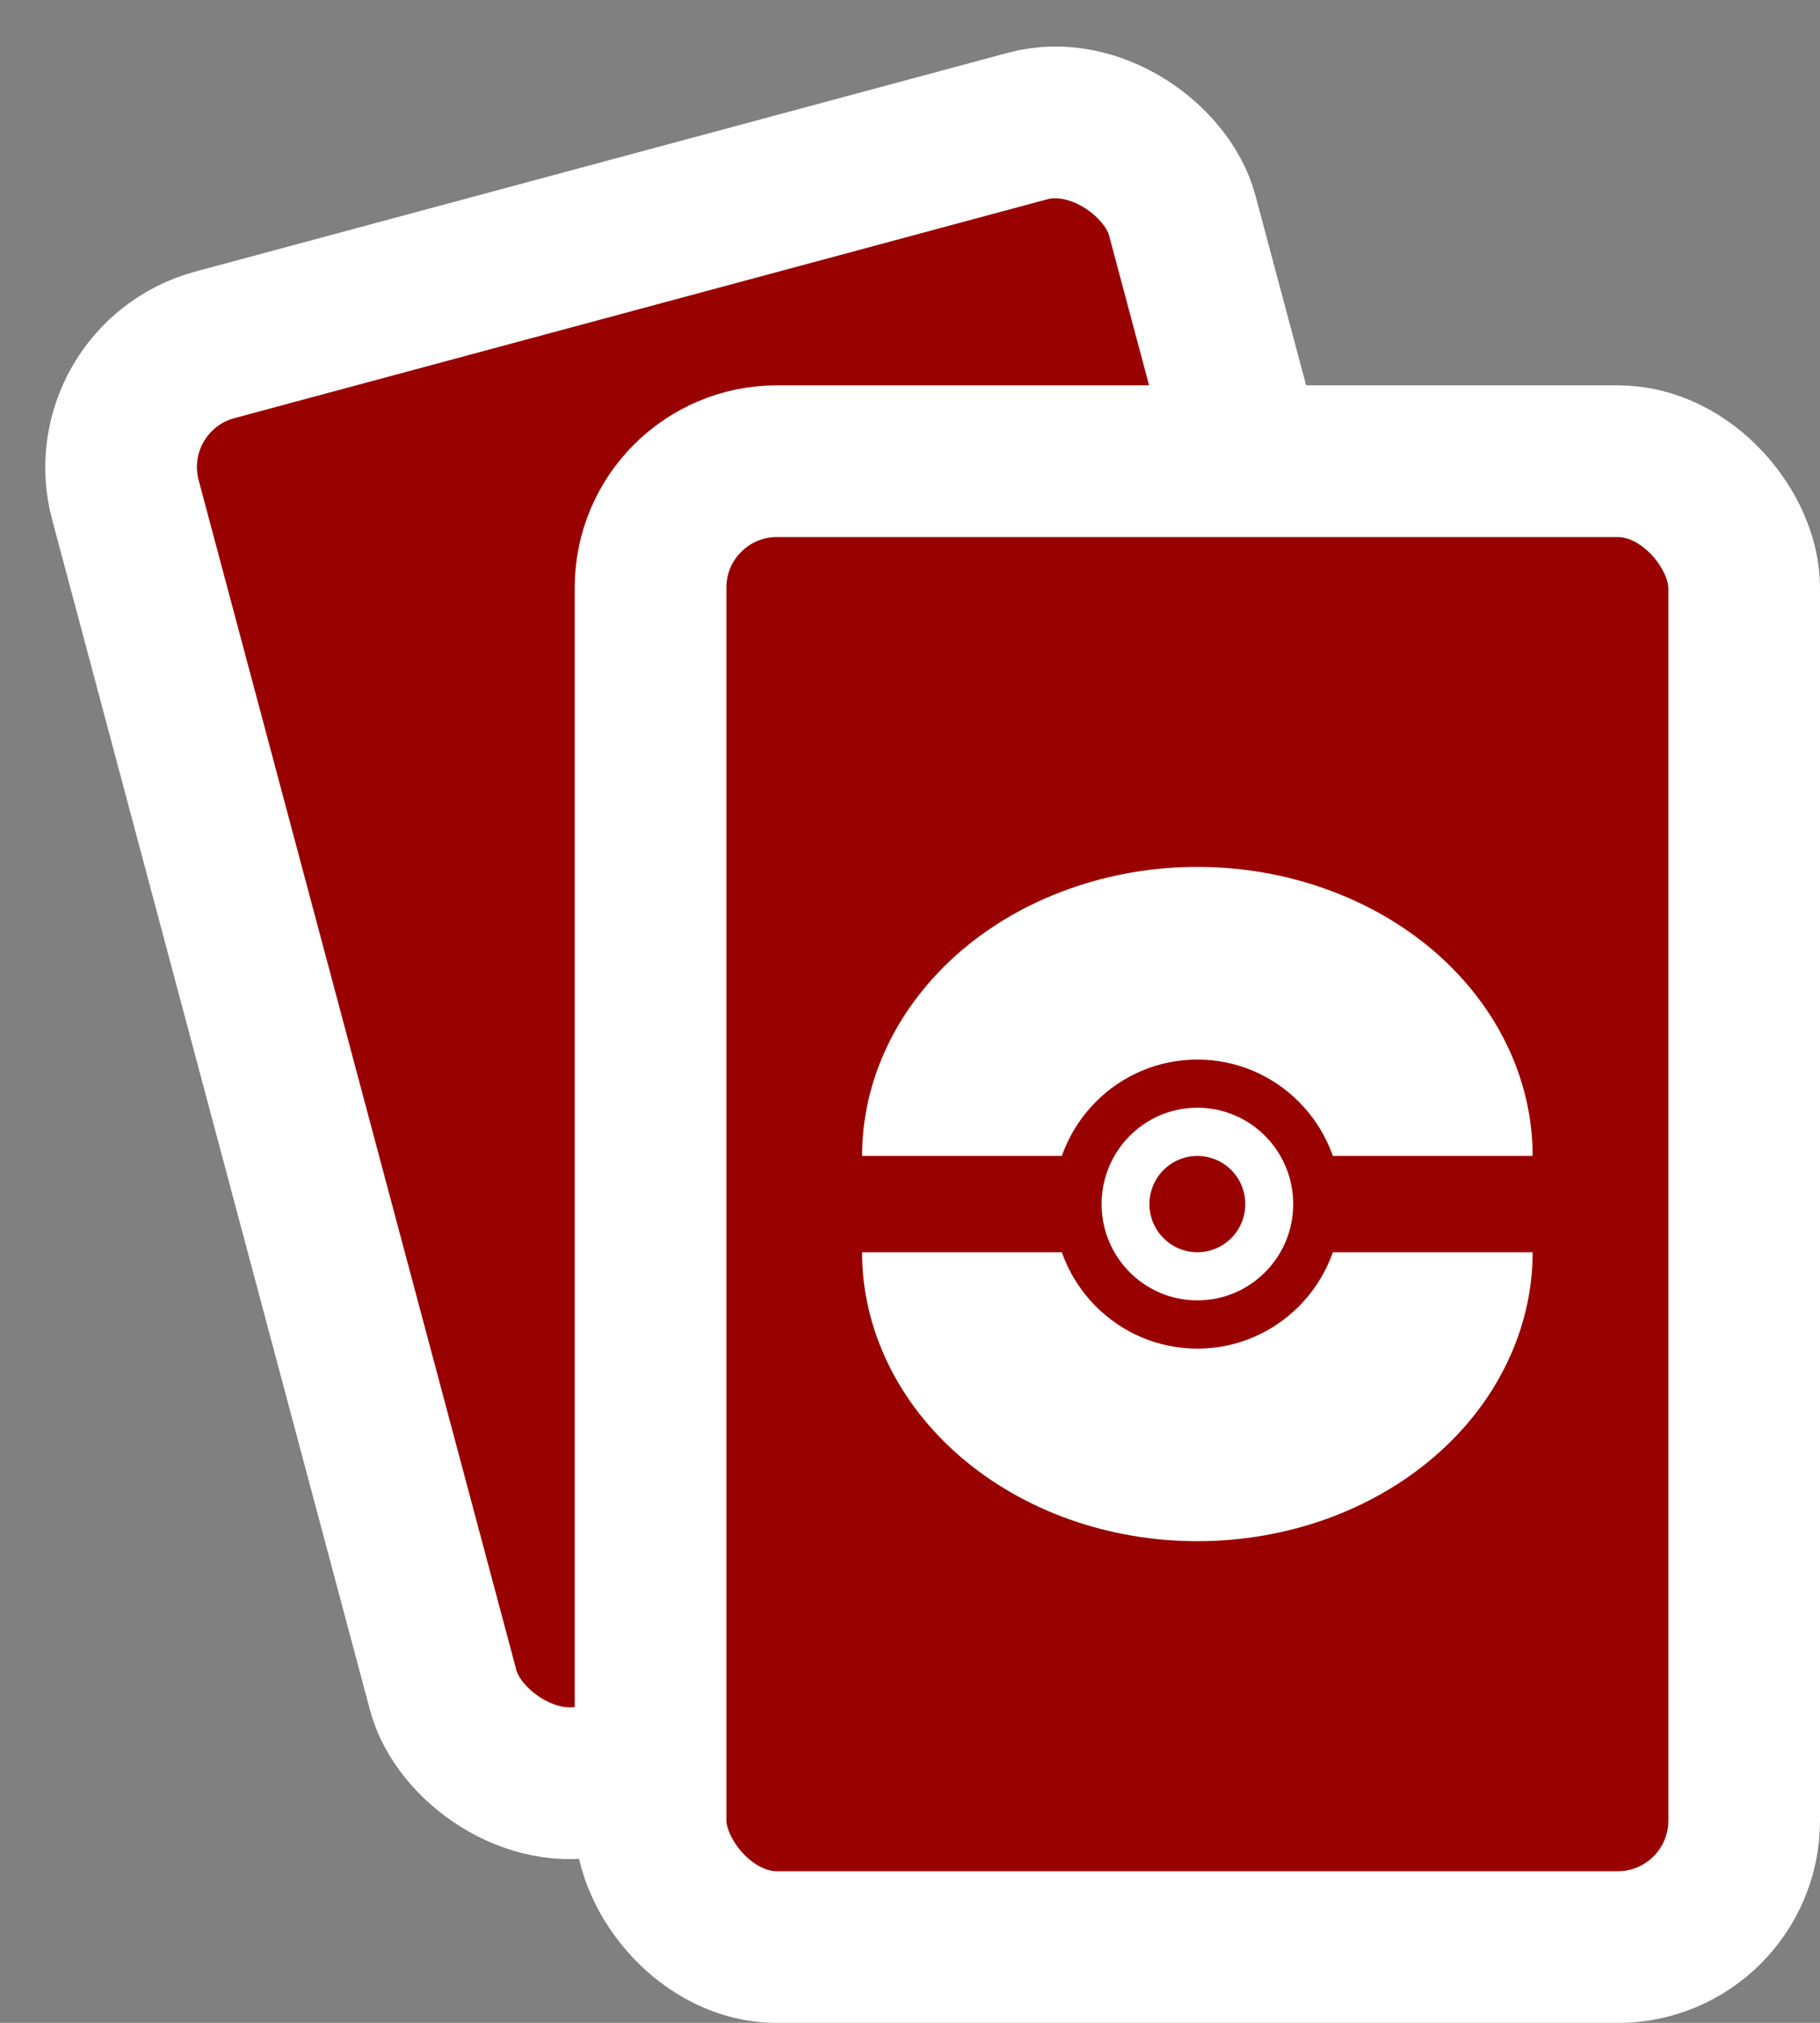 <svg width="18" height="20" viewBox="0 0 18 20" fill="none" xmlns="http://www.w3.org/2000/svg">
<rect x="0" y="0" width="18" height="20" fill="#808080" stroke="none"/>
<rect x="0.917" y="0.53" width="10.82" height="14.685" rx="1.25" transform="matrix(0.966 -0.26 0.258 0.966 -0.105 3.461)" fill="#990100" stroke="white" stroke-width="1.5"/>
<rect x="6.434" y="4.56" width="10.816" height="14.691" rx="1.25" fill="#990100" stroke="white" stroke-width="1.5"/>
<path d="M15.158 11.429C15.158 11.053 15.072 10.682 14.905 10.335C14.739 9.989 14.495 9.674 14.187 9.408C13.879 9.143 13.513 8.932 13.111 8.789C12.709 8.645 12.277 8.571 11.842 8.571C11.407 8.571 10.976 8.645 10.573 8.789C10.171 8.932 9.805 9.143 9.497 9.408C9.19 9.674 8.945 9.989 8.779 10.335C8.612 10.682 8.526 11.053 8.526 11.429L11.842 11.429H15.158Z" fill="white"/>
<path d="M8.526 12.381C8.526 12.756 8.612 13.128 8.779 13.474C8.945 13.821 9.19 14.136 9.497 14.401C9.805 14.667 10.171 14.877 10.573 15.021C10.976 15.164 11.407 15.238 11.842 15.238C12.277 15.238 12.709 15.164 13.111 15.021C13.513 14.877 13.879 14.667 14.187 14.401C14.495 14.136 14.739 13.821 14.905 13.474C15.072 13.128 15.158 12.756 15.158 12.381L11.842 12.381L8.526 12.381Z" fill="white"/>
<ellipse cx="11.842" cy="11.905" rx="1.421" ry="1.429" fill="#990100"/>
<path d="M12.79 11.905C12.79 12.431 12.365 12.857 11.842 12.857C11.319 12.857 10.895 12.431 10.895 11.905C10.895 11.379 11.319 10.952 11.842 10.952C12.365 10.952 12.79 11.379 12.79 11.905Z" fill="white"/>
<path d="M12.316 11.905C12.316 12.168 12.104 12.381 11.842 12.381C11.581 12.381 11.368 12.168 11.368 11.905C11.368 11.642 11.581 11.429 11.842 11.429C12.104 11.429 12.316 11.642 12.316 11.905Z" fill="#990100"/>
</svg>
